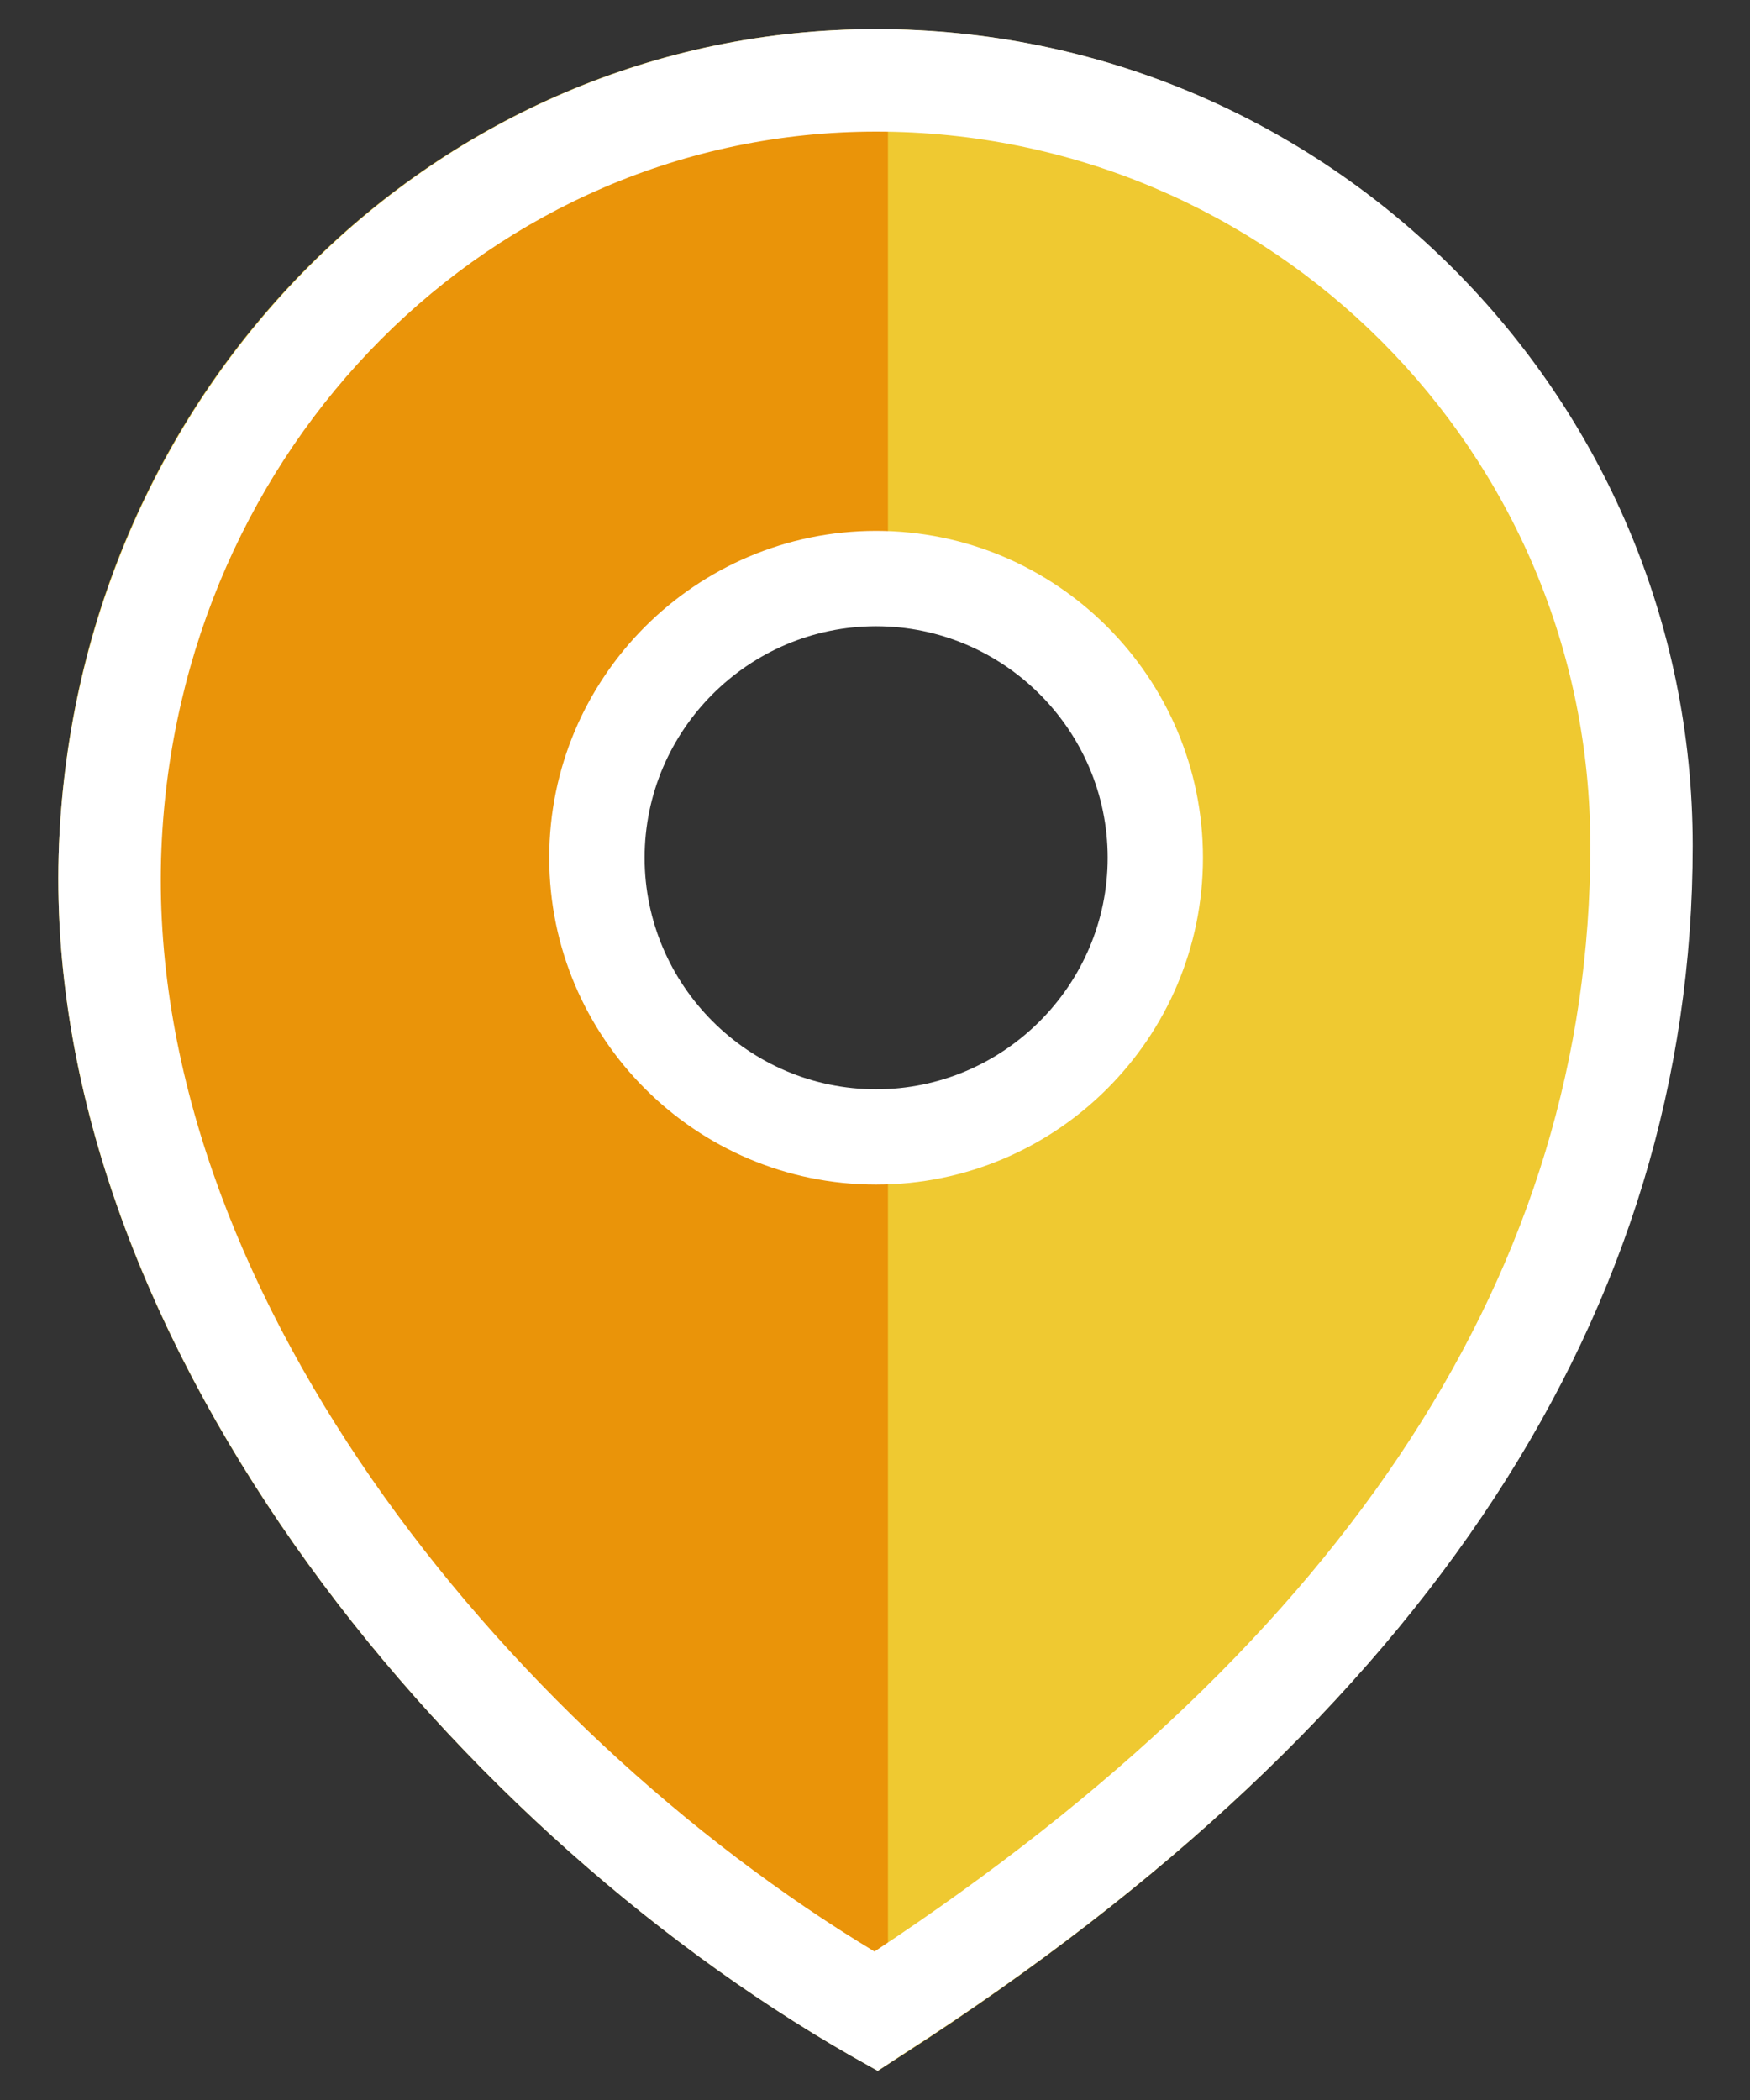<svg width="20" height="24" viewBox="0 0 20 24" fill="none" xmlns="http://www.w3.org/2000/svg">
<rect x="0" y="0" width="20" height="24" fill="#333333" stroke="none"/>
<path d="M10.007 0.333C4.989 0.333 0.887 4.423 0.675 9.647C0.445 15.2 5.052 20.815 9.721 23.492L10.032 23.667L10.331 23.474C16.307 19.62 19.339 14.976 19.339 9.665C19.339 4.517 15.149 0.333 10.007 0.333ZM10.001 12.977C8.245 12.977 6.826 11.558 6.826 9.802C6.826 8.047 8.245 6.627 10.001 6.627C11.756 6.627 13.176 8.047 13.176 9.802C13.176 11.558 11.756 12.977 10.001 12.977Z" fill="#EFC931"/>
<path d="M10.148 12.984C8.366 12.984 6.925 11.564 6.925 9.807C6.925 8.051 8.366 6.631 10.148 6.631V1.333C5.054 0.333 0.896 4.426 0.775 9.652C0.441 15.208 5.118 20.826 9.857 22.505L10.148 22.667V12.984Z" fill="#EA9409"/>
<path d="M10.031 23.667L9.72 23.492C5.051 20.815 0.45 15.2 0.675 9.647C0.899 4.423 4.995 0.333 10.013 0.333C15.161 0.333 19.345 4.523 19.345 9.665C19.345 14.976 16.313 19.62 10.324 23.474L10.031 23.667ZM10.013 1.504C5.624 1.504 2.038 5.102 1.845 9.696C1.64 14.665 5.742 19.738 9.994 22.303C15.423 18.717 18.175 14.472 18.175 9.672C18.181 5.164 14.52 1.504 10.013 1.504Z" fill="white"/>
<path d="M10.013 13.538C7.952 13.538 6.277 11.863 6.277 9.803C6.277 7.742 7.952 6.067 10.013 6.067C12.073 6.067 13.748 7.742 13.748 9.803C13.748 11.863 12.073 13.538 10.013 13.538ZM10.013 7.157C8.556 7.157 7.367 8.346 7.367 9.803C7.367 11.259 8.556 12.449 10.013 12.449C11.469 12.449 12.659 11.259 12.659 9.803C12.659 8.346 11.469 7.157 10.013 7.157Z" fill="white"/>
</svg>

